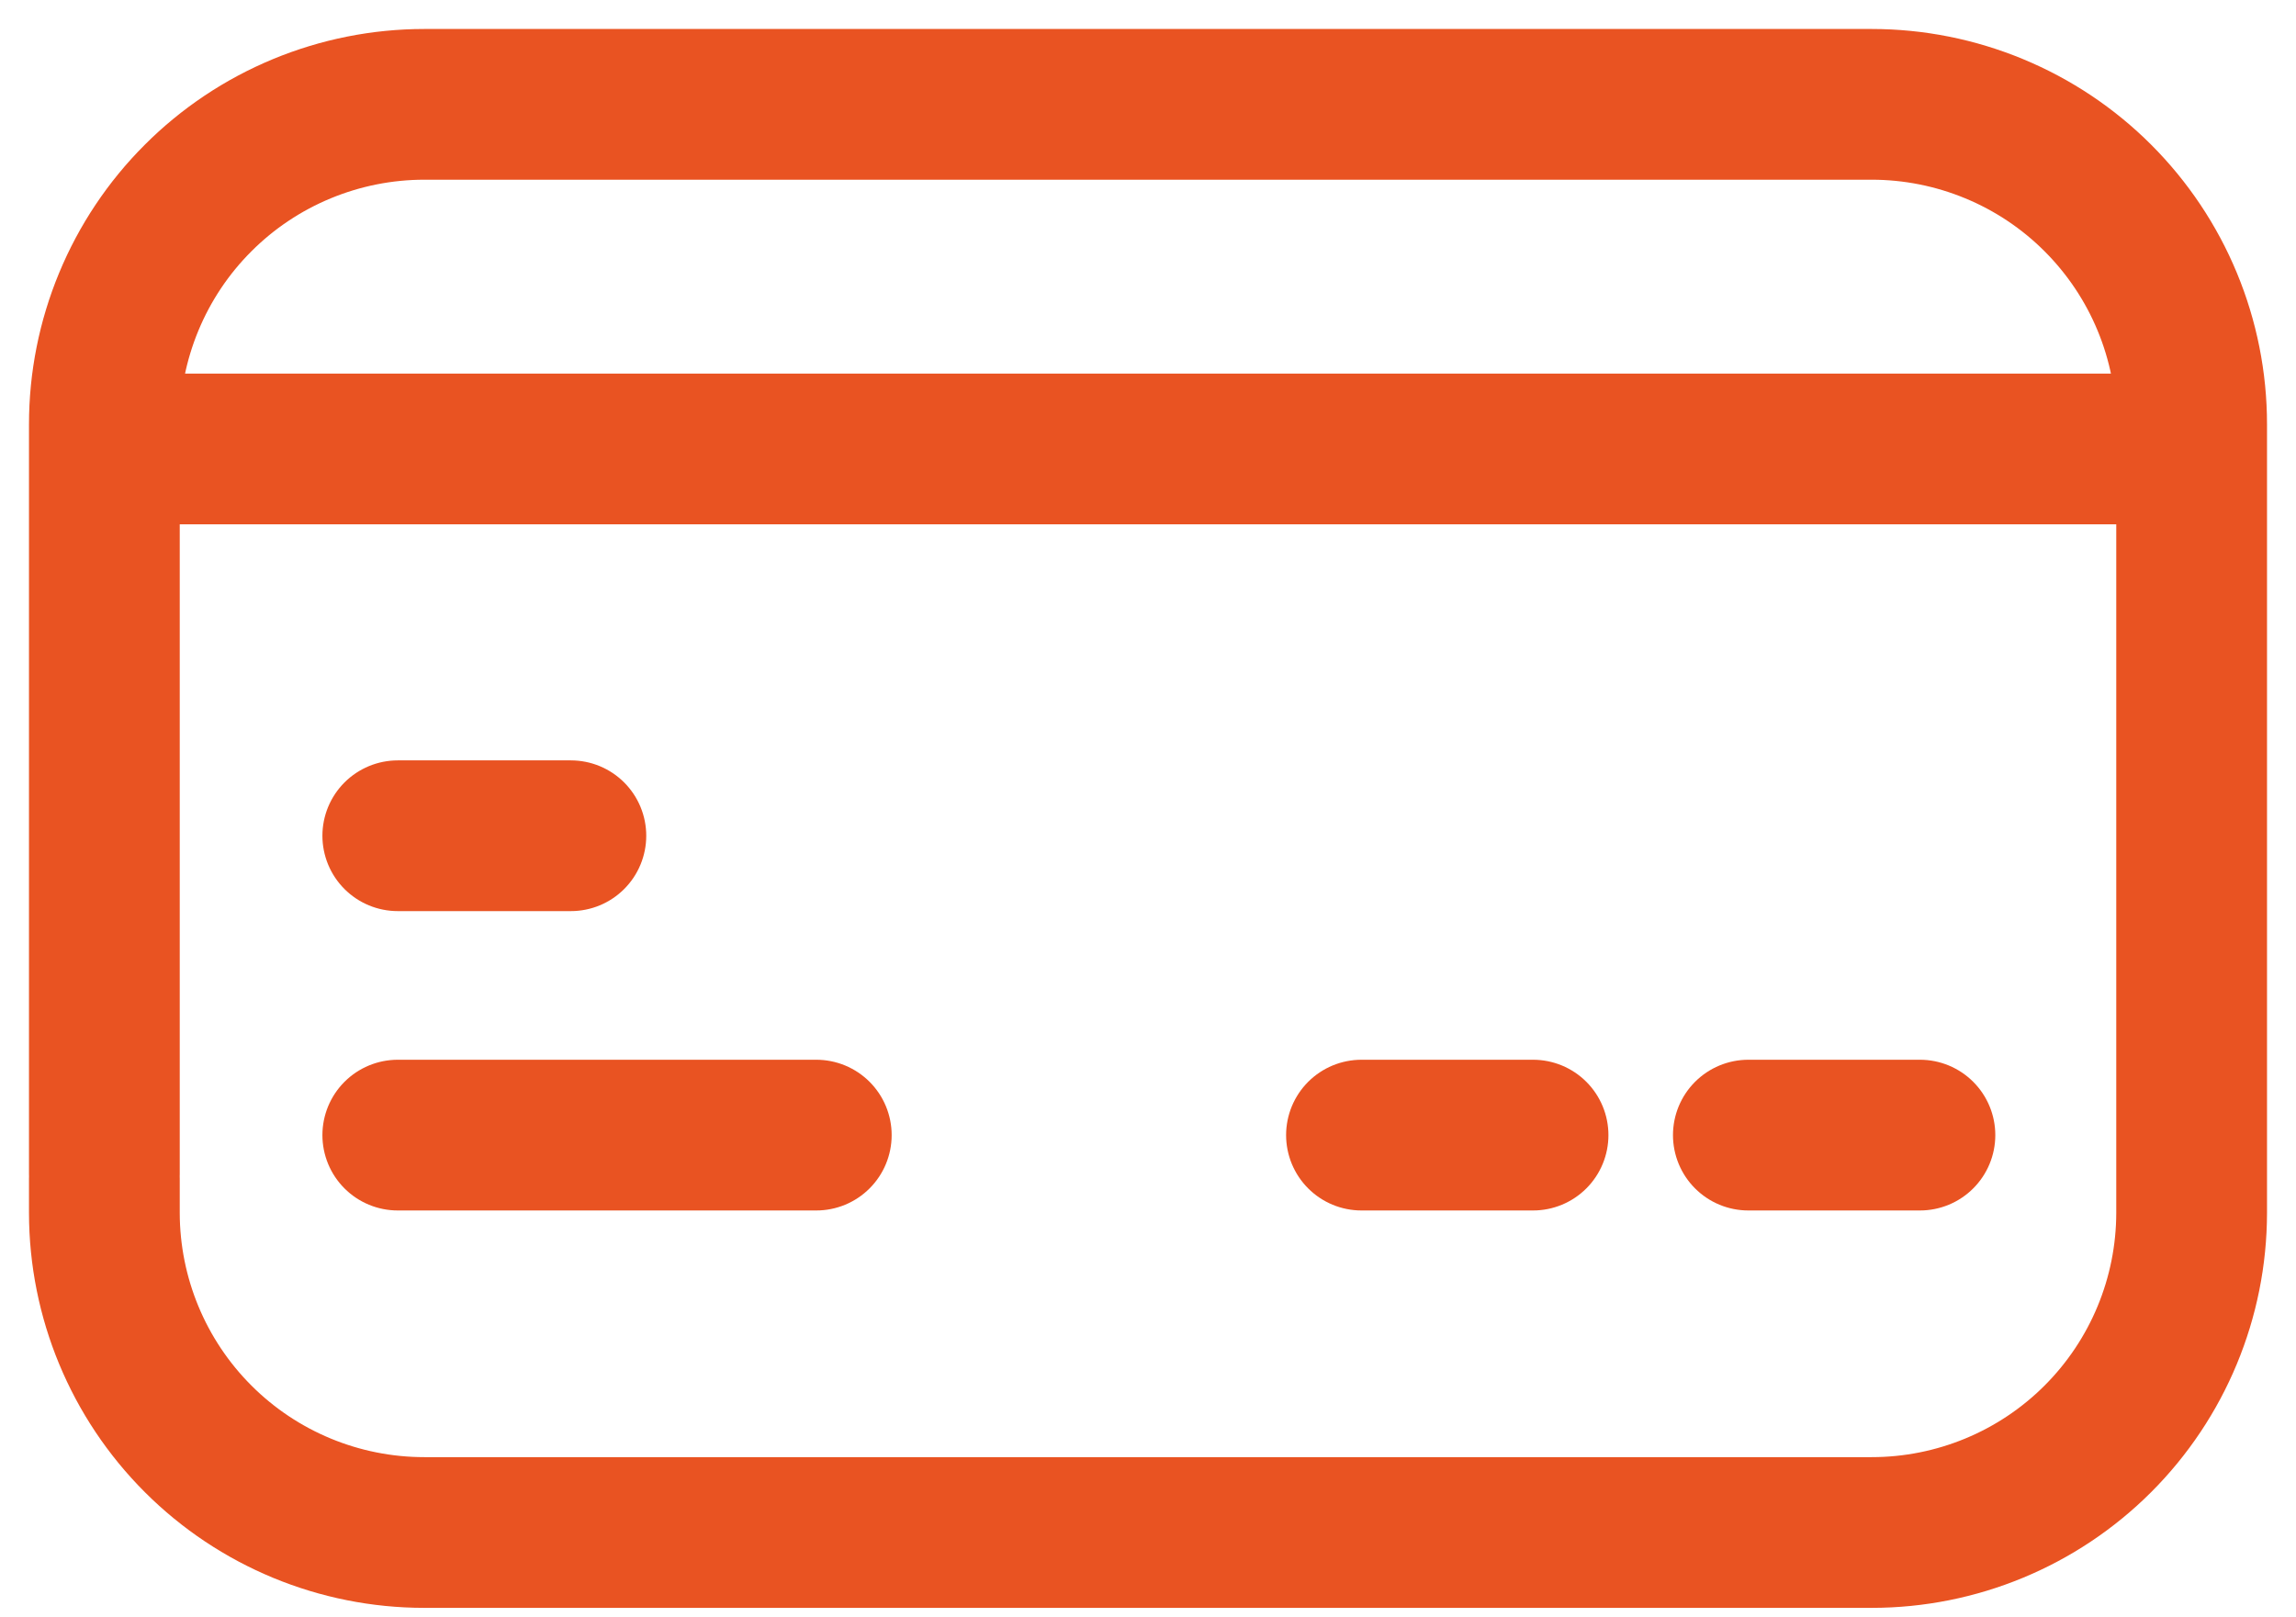 <svg width="44" height="31" viewBox="0 0 44 31" fill="none" xmlns="http://www.w3.org/2000/svg">
<path d="M2 22.584V23.248C2.002 24.873 2.648 26.431 3.798 27.58C4.947 28.729 6.506 29.374 8.131 29.374H35.869C37.494 29.374 39.053 28.729 40.202 27.58C41.352 26.431 41.998 24.873 42 23.248V8.131C42 7.326 41.841 6.529 41.533 5.785C41.225 5.041 40.773 4.365 40.204 3.796C39.635 3.226 38.959 2.775 38.215 2.467C37.471 2.159 36.674 2 35.869 2H8.131C7.326 2 6.529 2.159 5.785 2.467C5.041 2.775 4.365 3.226 3.796 3.796C3.226 4.365 2.775 5.041 2.467 5.785C2.159 6.529 2 7.326 2 8.131V22.509M2.012 8.605H41.983M7.623 16.019H10.94M7.623 21.757H15.643M26.091 21.757H29.379M33.505 21.757H36.793" stroke="#E95322" stroke-width="2.889" stroke-linecap="round" stroke-linejoin="round"/>
</svg>
